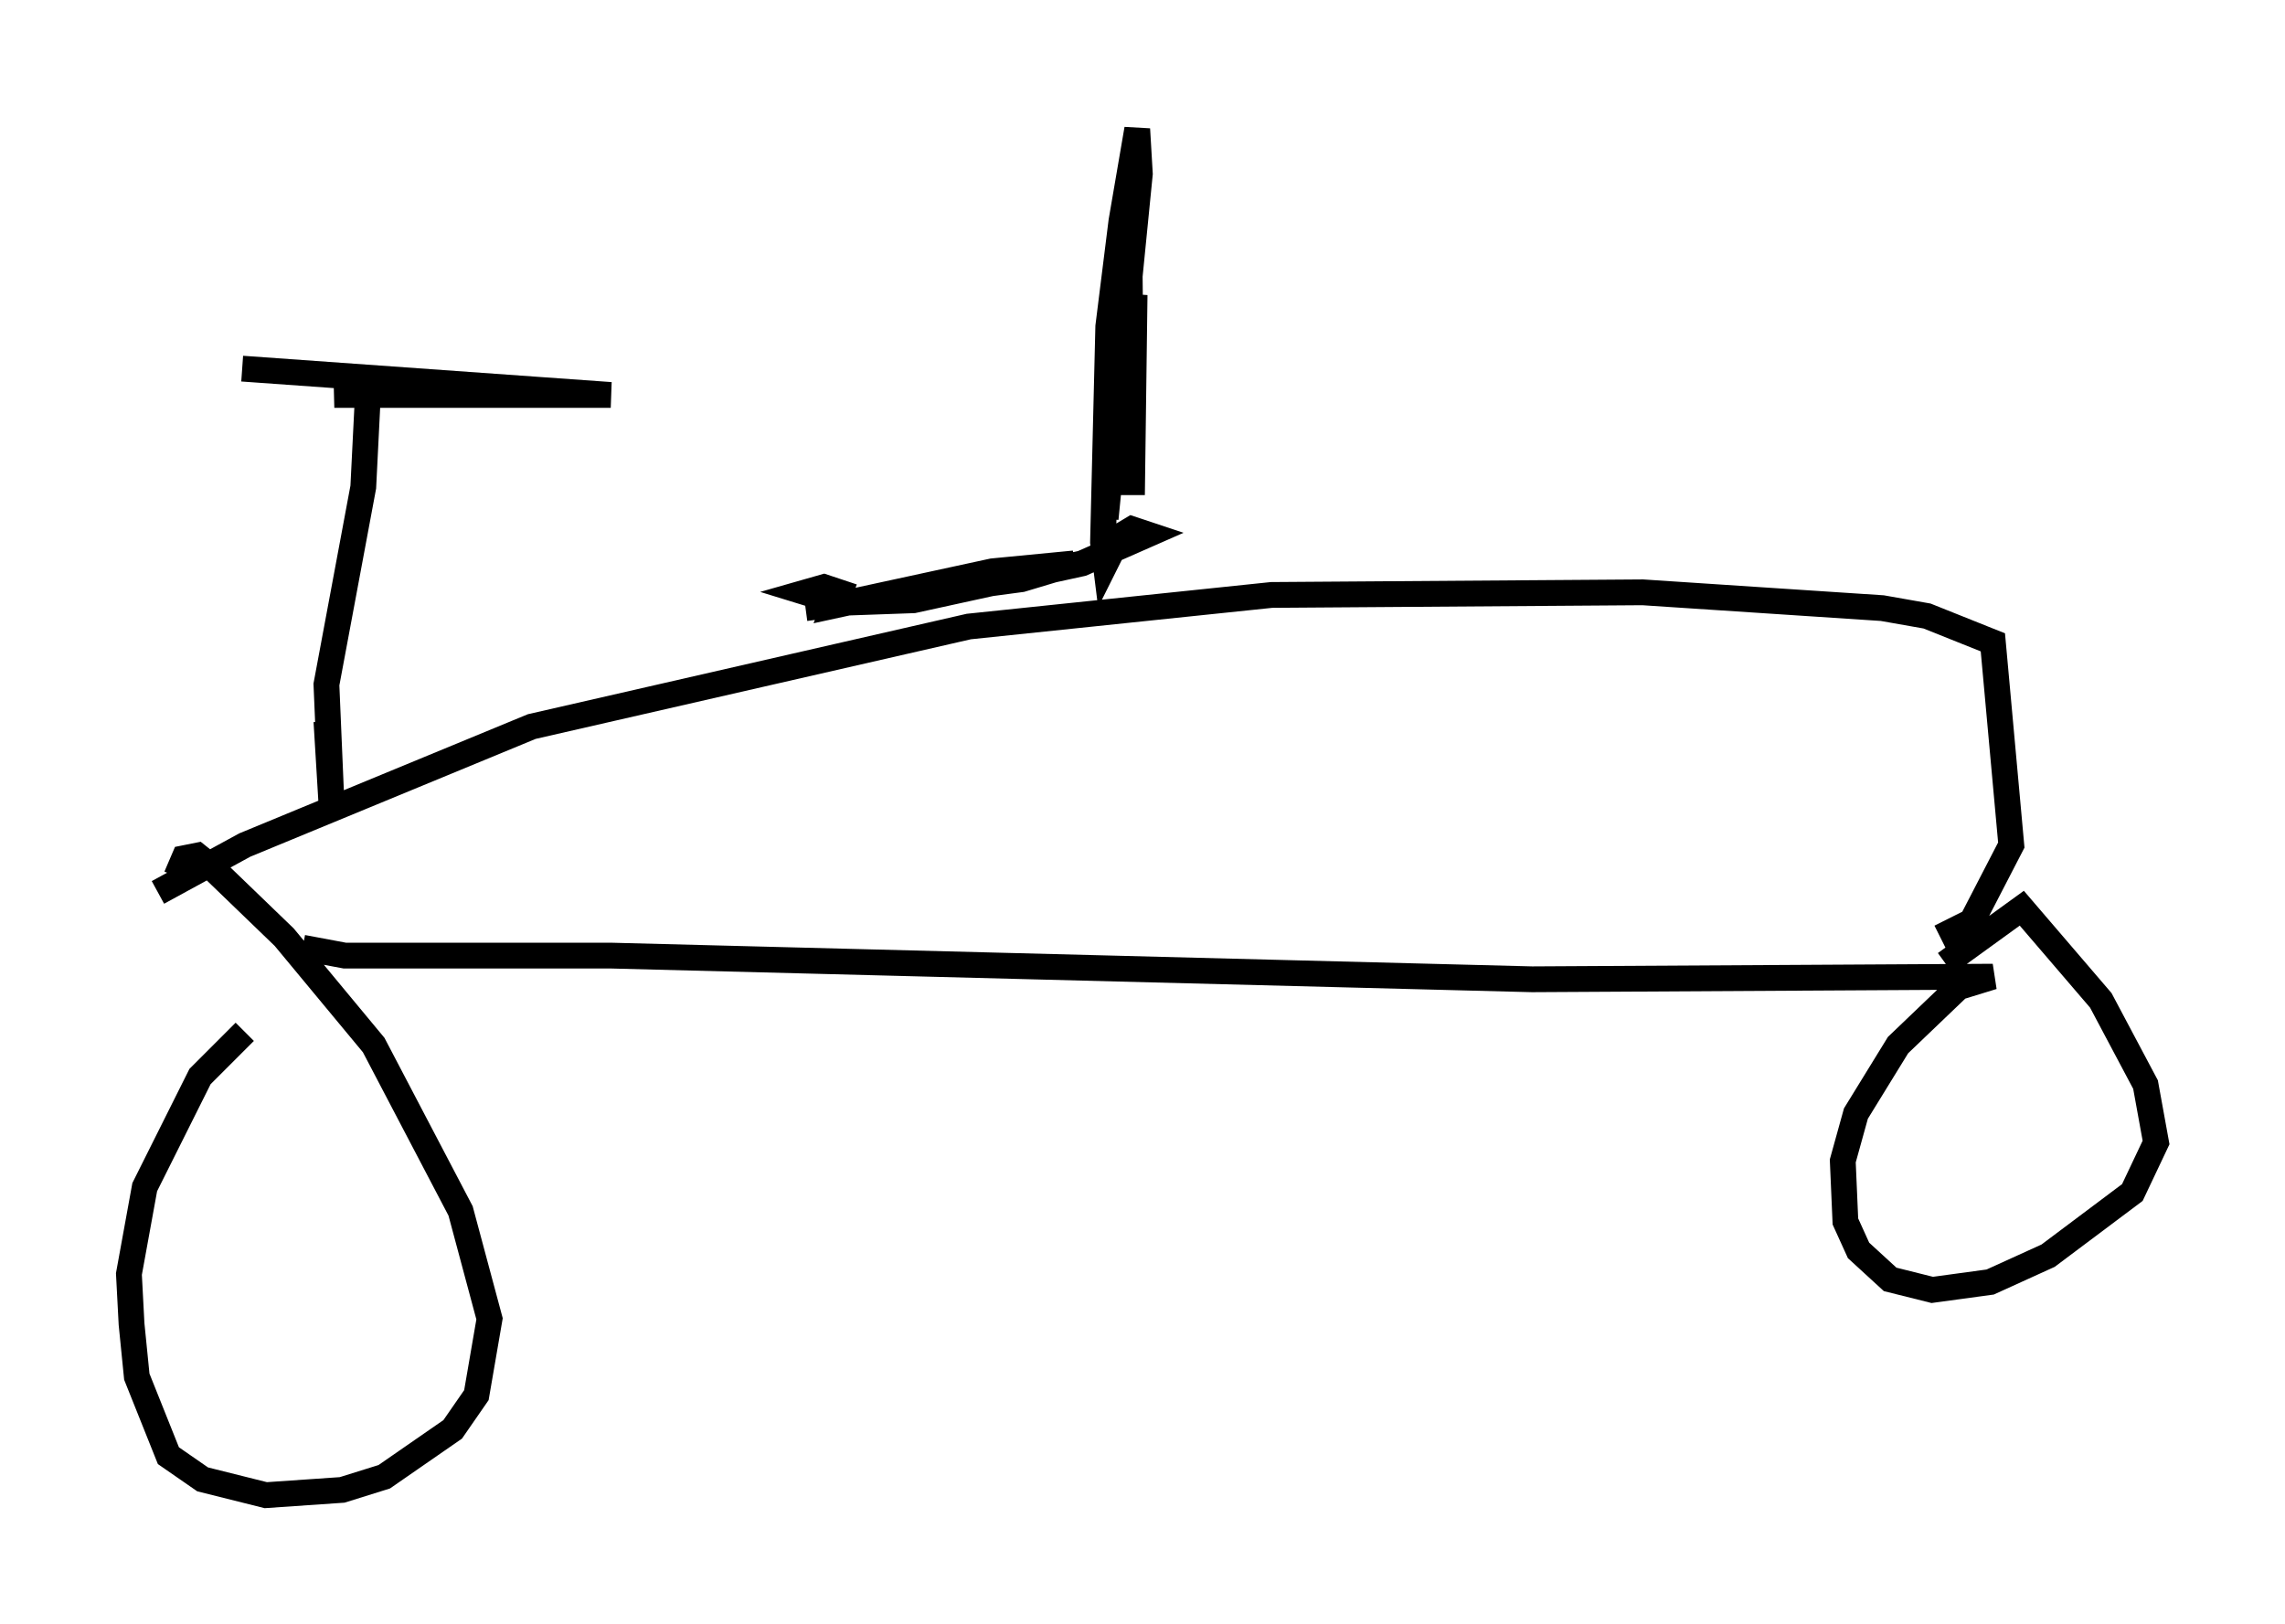 <?xml version="1.0" encoding="utf-8" ?>
<svg baseProfile="full" height="62.982" version="1.1" width="88.605" xmlns="http://www.w3.org/2000/svg" xmlns:ev="http://www.w3.org/2001/xml-events" xmlns:xlink="http://www.w3.org/1999/xlink"><defs /><rect fill="white" height="62.982" width="88.605" x="0" y="0" /><path d="M11.431, 39.3 m-1.94, 0.715 l-1.735, 1.735 -2.144, 4.288 l-0.613, 3.369 0.102, 1.94 l0.204, 2.042 1.225, 3.063 l1.327, 0.919 2.45, 0.613 l2.96, -0.204 1.633, -0.51 l2.654, -1.838 0.919, -1.327 l0.51, -2.96 -1.123, -4.185 l-3.369, -6.431 -3.471, -4.185 l-2.858, -2.756 -0.51, -0.408 l-0.51, 0.102 -0.306, 0.715 m4.9, 2.756 l1.633, 0.306 10.311, 0.0 l35.73, 0.919 17.865, -0.102 l-1.327, 0.408 -2.348, 2.246 l-1.633, 2.654 -0.51, 1.838 l0.102, 2.348 0.51, 1.123 l1.225, 1.123 1.633, 0.408 l2.246, -0.306 2.246, -1.021 l3.267, -2.45 0.919, -1.94 l-0.408, -2.246 -1.735, -3.267 l-3.063, -3.573 -2.96, 2.144 m-69.315, -2.756 l3.369, -1.838 11.127, -4.594 l16.946, -3.879 11.74, -1.225 l14.394, -0.102 9.29, 0.613 l1.735, 0.306 2.552, 1.021 l0.715, 7.861 -1.531, 2.96 l-1.225, 0.613 m-62.578, -8.371 l0.204, 3.369 -0.204, -4.798 l1.429, -7.656 0.204, -4.083 m-4.9, -0.51 l14.292, 1.021 -10.719, 0.0 l3.879, -0.204 m14.394, 8.473 l8.371, -1.123 2.042, -0.613 l-3.165, 0.306 -6.125, 1.327 l0.204, -0.51 -0.613, -0.204 l-0.715, 0.204 1.327, 0.408 l2.858, -0.102 6.533, -1.429 l2.552, -1.123 -0.613, -0.204 l-0.51, 0.306 -0.51, 1.021 l-0.102, -0.817 0.204, -8.371 l0.51, -4.083 0.613, -3.573 l0.102, 1.735 -1.327, 13.373 l0.919, -10.821 0.102, 9.902 l0.102, -7.758 -0.51, 4.594 l0.408, -3.369 " fill="none" stroke="black" stroke-width="1" /></svg>